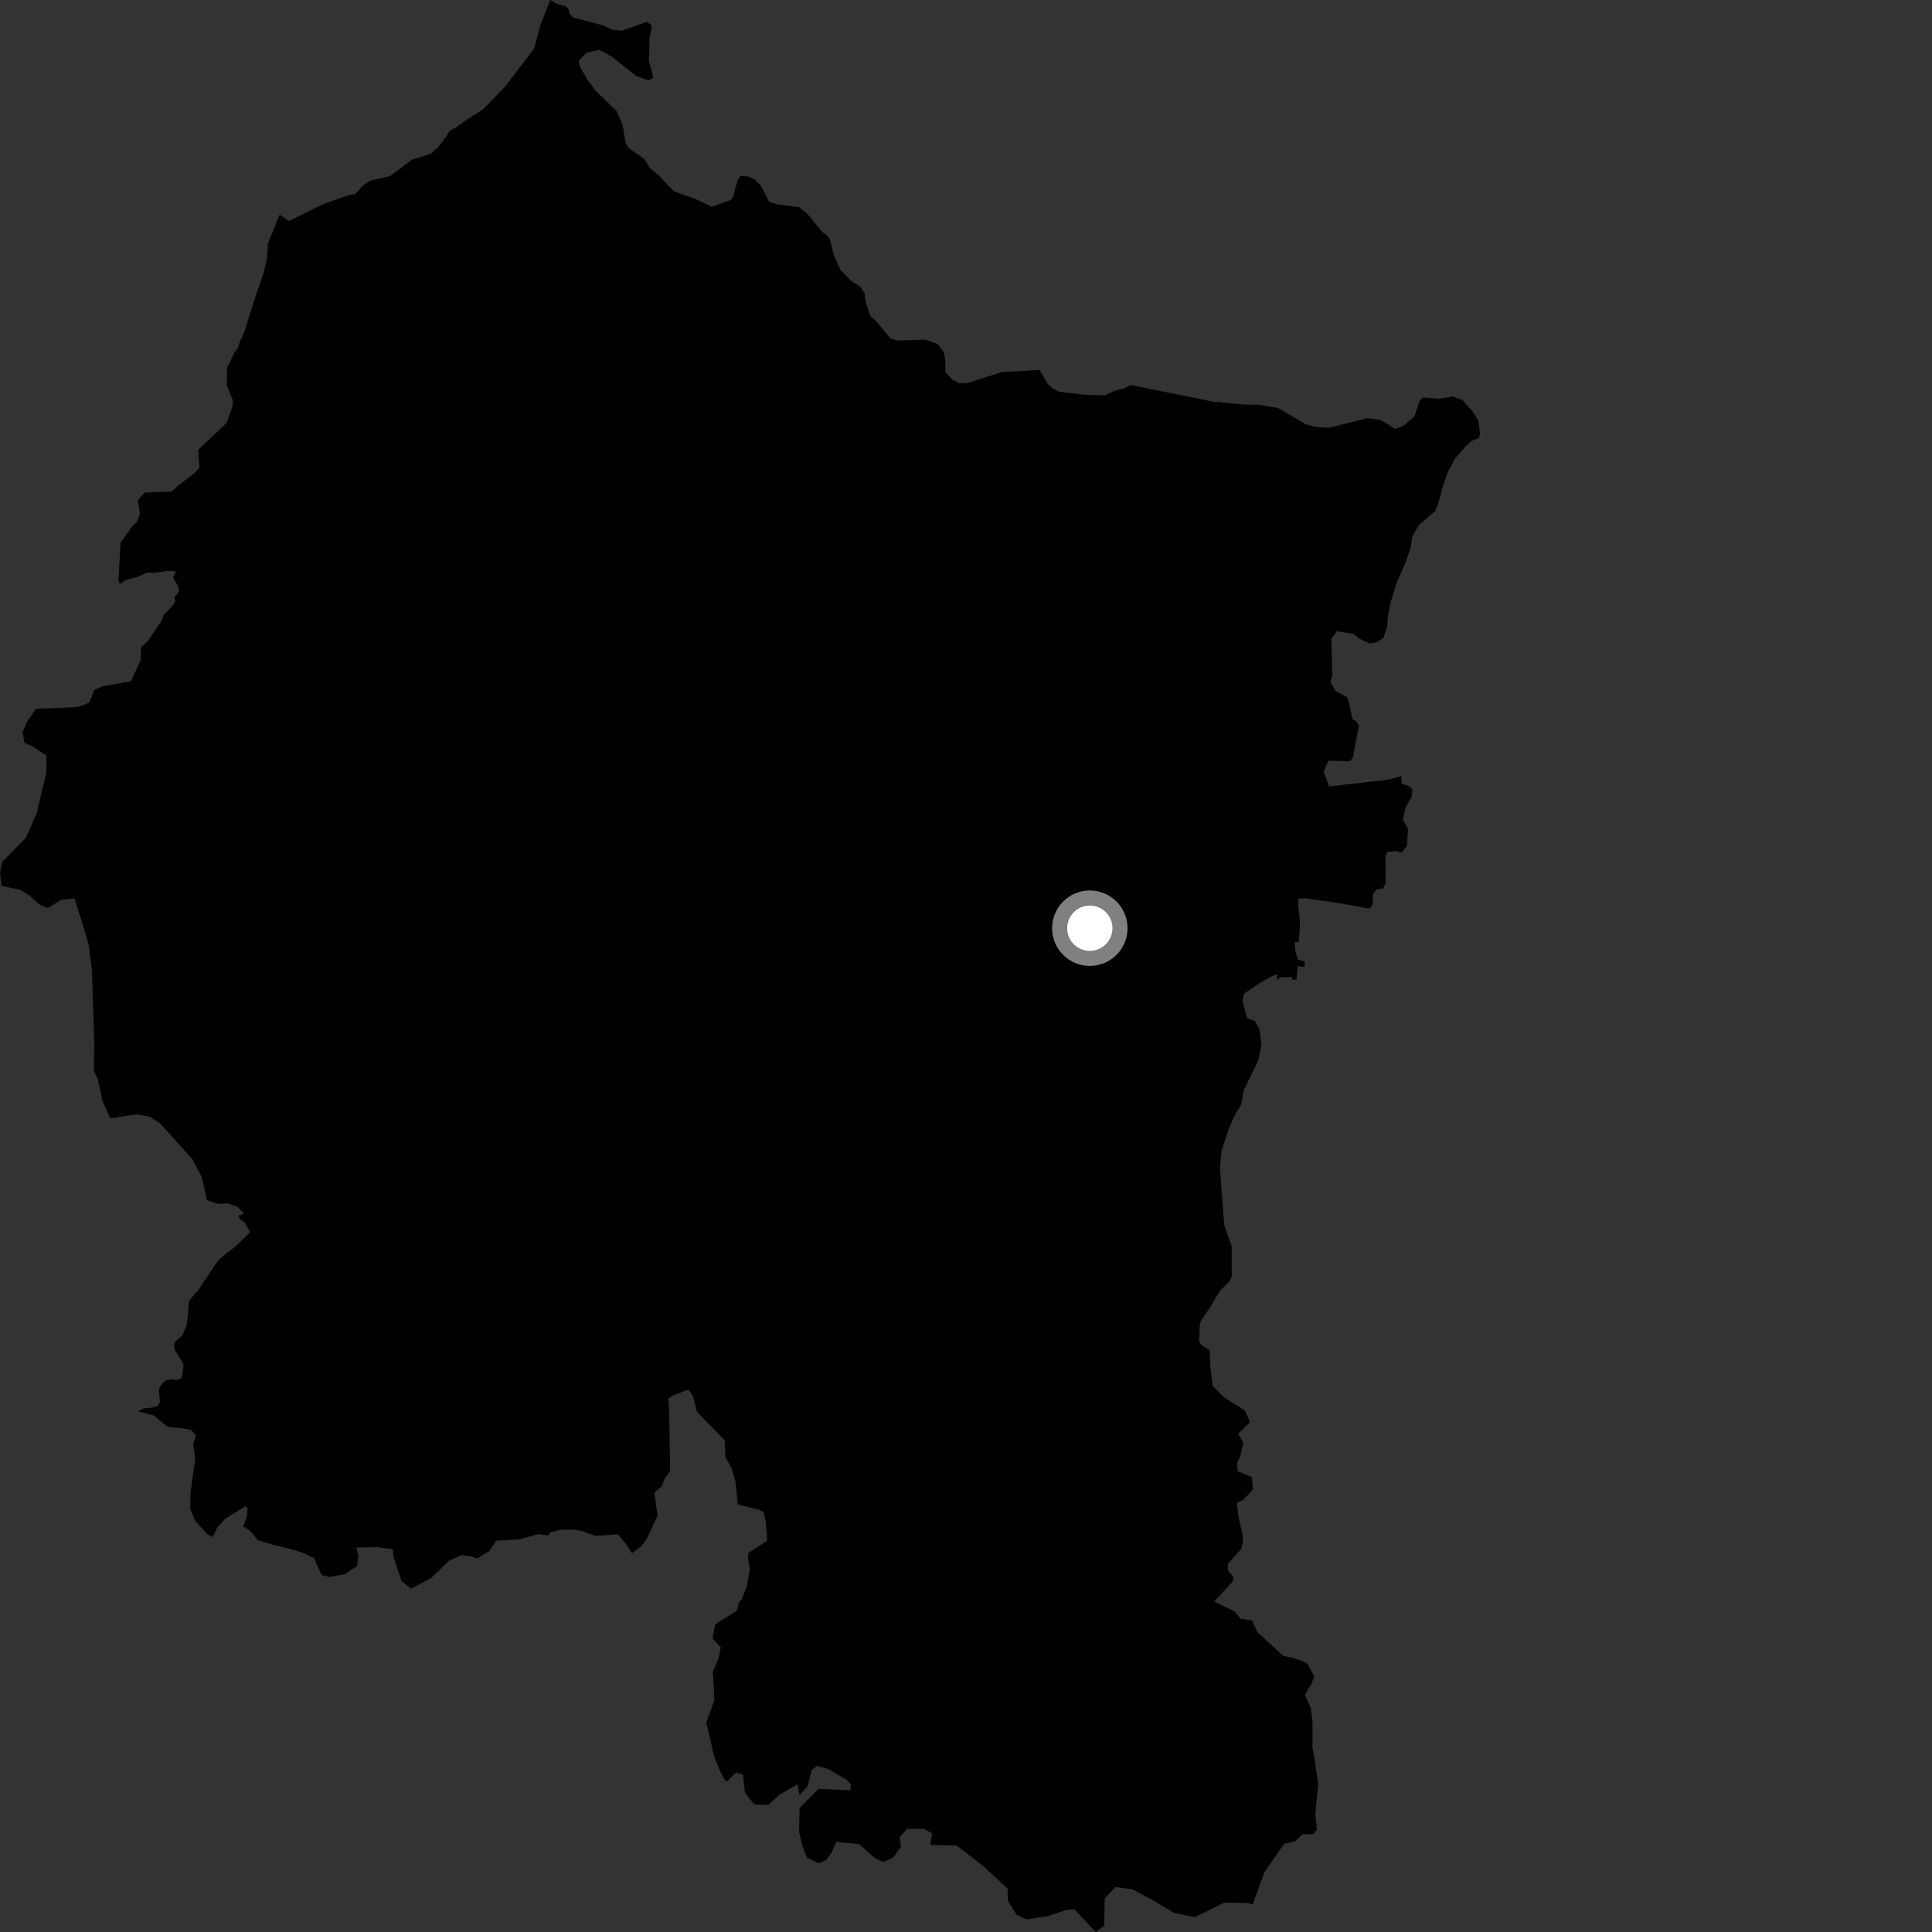 <?xml version="1.0" encoding="utf-8" ?>
<svg baseProfile="full" height="1024" version="1.1" width="1024" xmlns="http://www.w3.org/2000/svg" xmlns:ev="http://www.w3.org/2001/xml-events" xmlns:xlink="http://www.w3.org/1999/xlink"><rect width="100%" height="100%" fill="#333333" stroke="none"/><defs /><polygon fill="black" points="783.968,232.046 784.432,229.637 783.502,222.736 780.379,217.902 775.038,211.969 769.667,210.143 762.823,211.335 754.111,210.657 752.444,212.569 749.666,220.845 743.536,225.92 739.308,227.317 732.049,222.703 724.716,221.61 704.21,226.764 697.475,226.284 692.404,225.025 677.443,216.29 667.153,214.502 659.98,214.464 642.891,212.844 599.357,204.103 595.244,206.079 591.037,206.99 585.571,209.541 575.207,209.304 561.37,207.644 558.121,205.939 555.426,203.674 551.279,196.475 550.671,196.118 530.683,197.238 512.858,203.041 508.513,203.138 505.051,201.477 501.075,197.246 501.056,191.126 500.205,186.608 496.94,182.373 490.632,180.023 475.394,180.496 471.93,179.35 464.456,170.27 461.231,167.411 458.586,159.14 458.29,155.392 456.039,152.068 450.829,148.646 445.389,142.999 441.698,134.433 440.01,127.2 438.315,124.728 435.92,123.064 428.126,113.57 423.55,109.837 412.29,108.387 407.602,106.825 403.329,98.478 399.798,94.978 396.741,93.607 392.413,93.197 390.854,95.863 388.429,104.714 387.377,105.972 377.306,109.563 368.616,105.465 357.366,101.503 349.64,93.466 344.484,89.097 341.423,84.229 332.89,78.162 331.453,75.182 330.069,66.495 326.807,58.857 315.634,48.008 311.324,42.182 307.386,35.297 306.691,32.25 310.775,27.918 317.677,26.404 324.01,29.875 337.267,40.237 343.775,42.686 346.336,41.172 343.911,32.17 344.351,19.676 345.495,13.558 342.874,11.529 329.691,16.263 324.353,15.75 319.486,13.377 303.591,9.27 301.827,7.036 301.247,4.655 299.727,3.25 295.282,2.05 291.629,0.0 286.557,13.034 283.105,25.694 267.732,45.862 256.225,57.801 250.679,61.297 241.113,67.798 238.268,69.329 236.558,72.376 232.253,77.943 228.362,81.52 218.446,84.593 206.616,93.372 196.087,95.81 192.356,98.334 188.319,102.888 185.111,103.335 171.485,108.098 153.097,117.172 148.242,113.735 142.063,128.891 141.442,137.139 139.971,143.861 134.063,161.193 129.305,176.611 127.215,180.84 126.105,184.43 124.55,186.323 120.347,194.954 120.193,204.448 123.452,212.24 123.415,214.709 120.195,224.041 105.017,238.439 105.727,247.827 103.29,250.562 94.301,257.533 90.844,260.565 76.62,261.086 73.026,265.231 74.192,272.564 72.56,276.609 69.912,279.162 63.889,287.75 62.777,308.042 63.633,309.403 66.788,307.334 72.654,305.849 77.972,303.447 81.353,303.637 89.35,302.572 93.294,302.822 91.705,306.261 94.379,310.476 94.888,313.44 92.527,316.564 92.906,318.892 91.658,320.781 86.825,325.796 85.683,329.029 78.22,339.945 74.731,343.029 74.497,349.961 69.407,361.106 54.231,363.723 49.914,365.797 47.401,372.382 41.218,374.727 19.013,375.69 14.47,382.346 11.959,387.913 12.938,393.577 18.048,396.06 24.218,400.242 24.546,400.904 24.544,409.635 19.436,431.007 13.707,444.073 1.152,456.81 0.0,462.537 0.752,469.484 11,471.714 15.657,474.723 21.219,479.631 25.296,481.269 32.54,476.895 39.462,476.203 43.74,489.672 46.948,500.506 48.668,514.019 50.017,553.553 49.655,567.213 51.818,571.879 54.275,583.423 58.327,592.433 58.891,592.66 72.241,590.613 79.466,591.87 84.92,595.482 101.979,614.487 106.916,623.748 109.709,636.102 115.67,638.085 120.852,637.848 125.805,639.573 129.429,643.252 126.413,644.231 127.132,646.176 129.584,647.775 132.544,653.066 124.696,660.761 116.568,667.1 113.955,670.452 105.266,683.544 100.535,689.012 100.051,691.341 98.977,702.467 96.616,707.868 93.319,710.676 92.218,712.606 92.598,715.414 96.944,722.33 97.24,724.066 96.383,730.334 93.891,731.498 90.623,731.057 87.764,731.67 84.805,734.783 84.234,736.712 84.762,743.044 83.609,745.121 80.733,746.044 76.042,746.435 73.058,748.002 81.376,750.156 88.845,756.197 100.994,757.647 103.849,760.727 102.434,765.531 103.42,773.33 101.019,791.051 100.788,799.659 103.44,806.128 110.131,813.424 112.893,814.607 115.035,809.796 119.393,804.922 130.133,798.268 131.152,799.321 130.841,803.97 128.877,808.993 132.516,811.303 136.686,816.349 144.623,818.716 156.97,821.842 161.521,823.411 166.429,825.871 170.426,834.829 174.673,835.847 182.716,834.322 189.3,830.018 189.959,824.598 188.761,820.247 200.28,820.022 208.138,821.13 208.758,825.905 212.774,838.021 217.859,842.056 228.641,836.271 238.133,827.179 244.681,824.216 249.434,824.841 252.848,826.111 259.248,822.129 263.113,816.538 275.439,815.89 285.204,813.126 290.41,813.833 291.823,812.152 296.915,810.817 303.457,810.639 308.542,811.522 315.536,814.047 327.564,813.226 331.725,818.298 334.939,823.266 339.49,819.856 342.552,816.057 348.504,803.391 346.812,791.137 350.799,787.731 352.149,783.925 355.183,779.568 354.633,746.339 354.167,741.181 357.741,739.217 364.844,736.548 367.233,739.86 369.424,748.324 384.114,763.37 384.471,772.256 387.755,778.119 389.868,785.482 391.035,797.416 402.263,800.197 404.647,801.394 405.816,806.054 406.637,816.222 406.294,816.85 396.714,822.978 396.451,826.214 397.44,831.726 395.638,841.435 393.22,847.525 391.85,848.938 390.486,853.684 379.037,860.949 377.677,868.431 382.028,873.087 380.834,879.099 377.844,885.914 378.631,901.189 374.361,912.989 378.618,931.391 381.99,939.437 384.531,944.142 385.783,943.805 390.063,939.512 393.808,940.536 394.821,950.097 399.675,956.324 407.082,956.713 413.368,951.082 422.719,945.758 423.801,951.425 428.147,946.54 430.168,938.183 432.87,936.037 438.802,937.49 448.51,943.226 450.988,945.713 450.623,948.923 433.851,948.11 424.031,958.051 423.769,958.749 423.542,970.972 425.259,978.177 427.713,984.724 433.898,987.565 437.958,985.843 441.016,981.49 443.248,976.227 455.403,977.461 464.069,985.049 468.141,986.882 473.406,984.504 477.537,978.877 476.845,973.687 480.721,969.429 489.614,969.223 494.05,971.759 493.013,977.877 506.953,978.107 521.283,989.123 534.05,1001.04 534.193,1007.475 538.747,1014.843 544.097,1017.357 556.106,1015.387 565.047,1012.315 569.38,1011.887 580.762,1024.0 585.291,1020.716 585.516,1006.308 591.242,1000.187 600.23,1001.358 612.489,1008.035 622.306,1013.899 632.959,1016.043 633.739,1015.922 648.745,1008.431 661.358,1008.608 663.927,1009.396 670.253,992.214 680.575,977.255 686.142,976.041 690.355,972.258 696.033,972.075 697.984,969.725 697.155,961.967 698.619,945.436 696.5,930.53 695.661,926.408 695.659,912.641 694.802,905.379 691.618,898.142 695.119,892.383 696.575,888.558 693.263,882.347 692.032,881.116 685.236,878.67 680.168,877.672 666.498,865.133 663.615,858.881 657.458,857.999 654.495,854.144 643.597,848.85 653.331,838.284 653.625,835.841 650.938,832.331 650.681,829.013 657.882,820.94 658.83,816.687 658.495,812.825 656.766,805.742 655.536,796.647 658.785,795.086 664.018,789.59 663.617,782.879 655.94,779.774 655.759,775.352 657.451,771.505 659.053,764.71 656.222,759.997 662.233,753.967 662.391,753.312 659.71,747.515 648.759,740.636 642.787,734.573 641.607,725.479 641.104,715.649 637.093,713.235 635.562,710.938 635.963,701.583 636.577,700.042 641.488,692.679 646.693,684.071 651.596,679.161 652.838,676.71 652.819,660.393 648.905,649.49 647.467,631.293 646.653,618.927 647.403,610.229 650.915,599.324 654.041,591.869 657.92,585.194 659.186,578 667.105,561.49 668.634,553.415 667.424,545.155 664.925,541.05 661.07,539.788 658.563,530.827 659.304,526.659 668.677,520.443 675.952,516.534 677.012,516.5 676.802,519.792 678.433,517.878 684.82,517.885 684.932,519.262 687.167,519.232 687.744,512.088 691.468,512.495 691.506,509.68 687.842,508.469 686.525,503.83 686.128,499.368 688.424,499.181 688.959,491.243 688.859,486.301 688.135,480.949 688.183,476.24 692.093,476.128 709.757,478.683 725.098,481.508 726.691,480.986 727.621,478.543 727.65,474.04 729.603,471.449 733.043,470.884 734.464,468.151 734.249,453.979 735.402,451.553 739.484,451.106 742.969,451.859 745.751,448.208 746.261,439.295 743.479,434.273 745.136,427.487 748.187,422.522 748.609,418.289 746.664,416.563 742.909,415.468 742.781,411.381 735.818,413.224 704.392,416.845 701.59,408.836 704.128,403.195 715.271,403.469 717.085,401.625 720.238,384.569 719.144,382.689 716.793,381.106 715.114,372.827 714.091,369.658 707.915,366.21 705.194,361.649 706.138,357.766 705.656,338.556 708.671,334.49 717.633,336.154 720.515,338.556 726.056,341.114 729.194,340.617 733.229,338.247 735.036,332.829 735.831,325.728 736.948,319.484 740.645,307.889 744.696,298.96 747.784,289.954 748.525,284.253 752.17,278.167 760.865,270.735 763.152,264.032 764.233,259.376 767.116,250.849 771.225,243.073 776.986,236.433 780.054,233.704 783.968,232.046" /><circle cx="577.623" cy="491.974" fill="rgb(100%,100%,100%)" r="16" stroke="grey" stroke-width="8" /></svg>